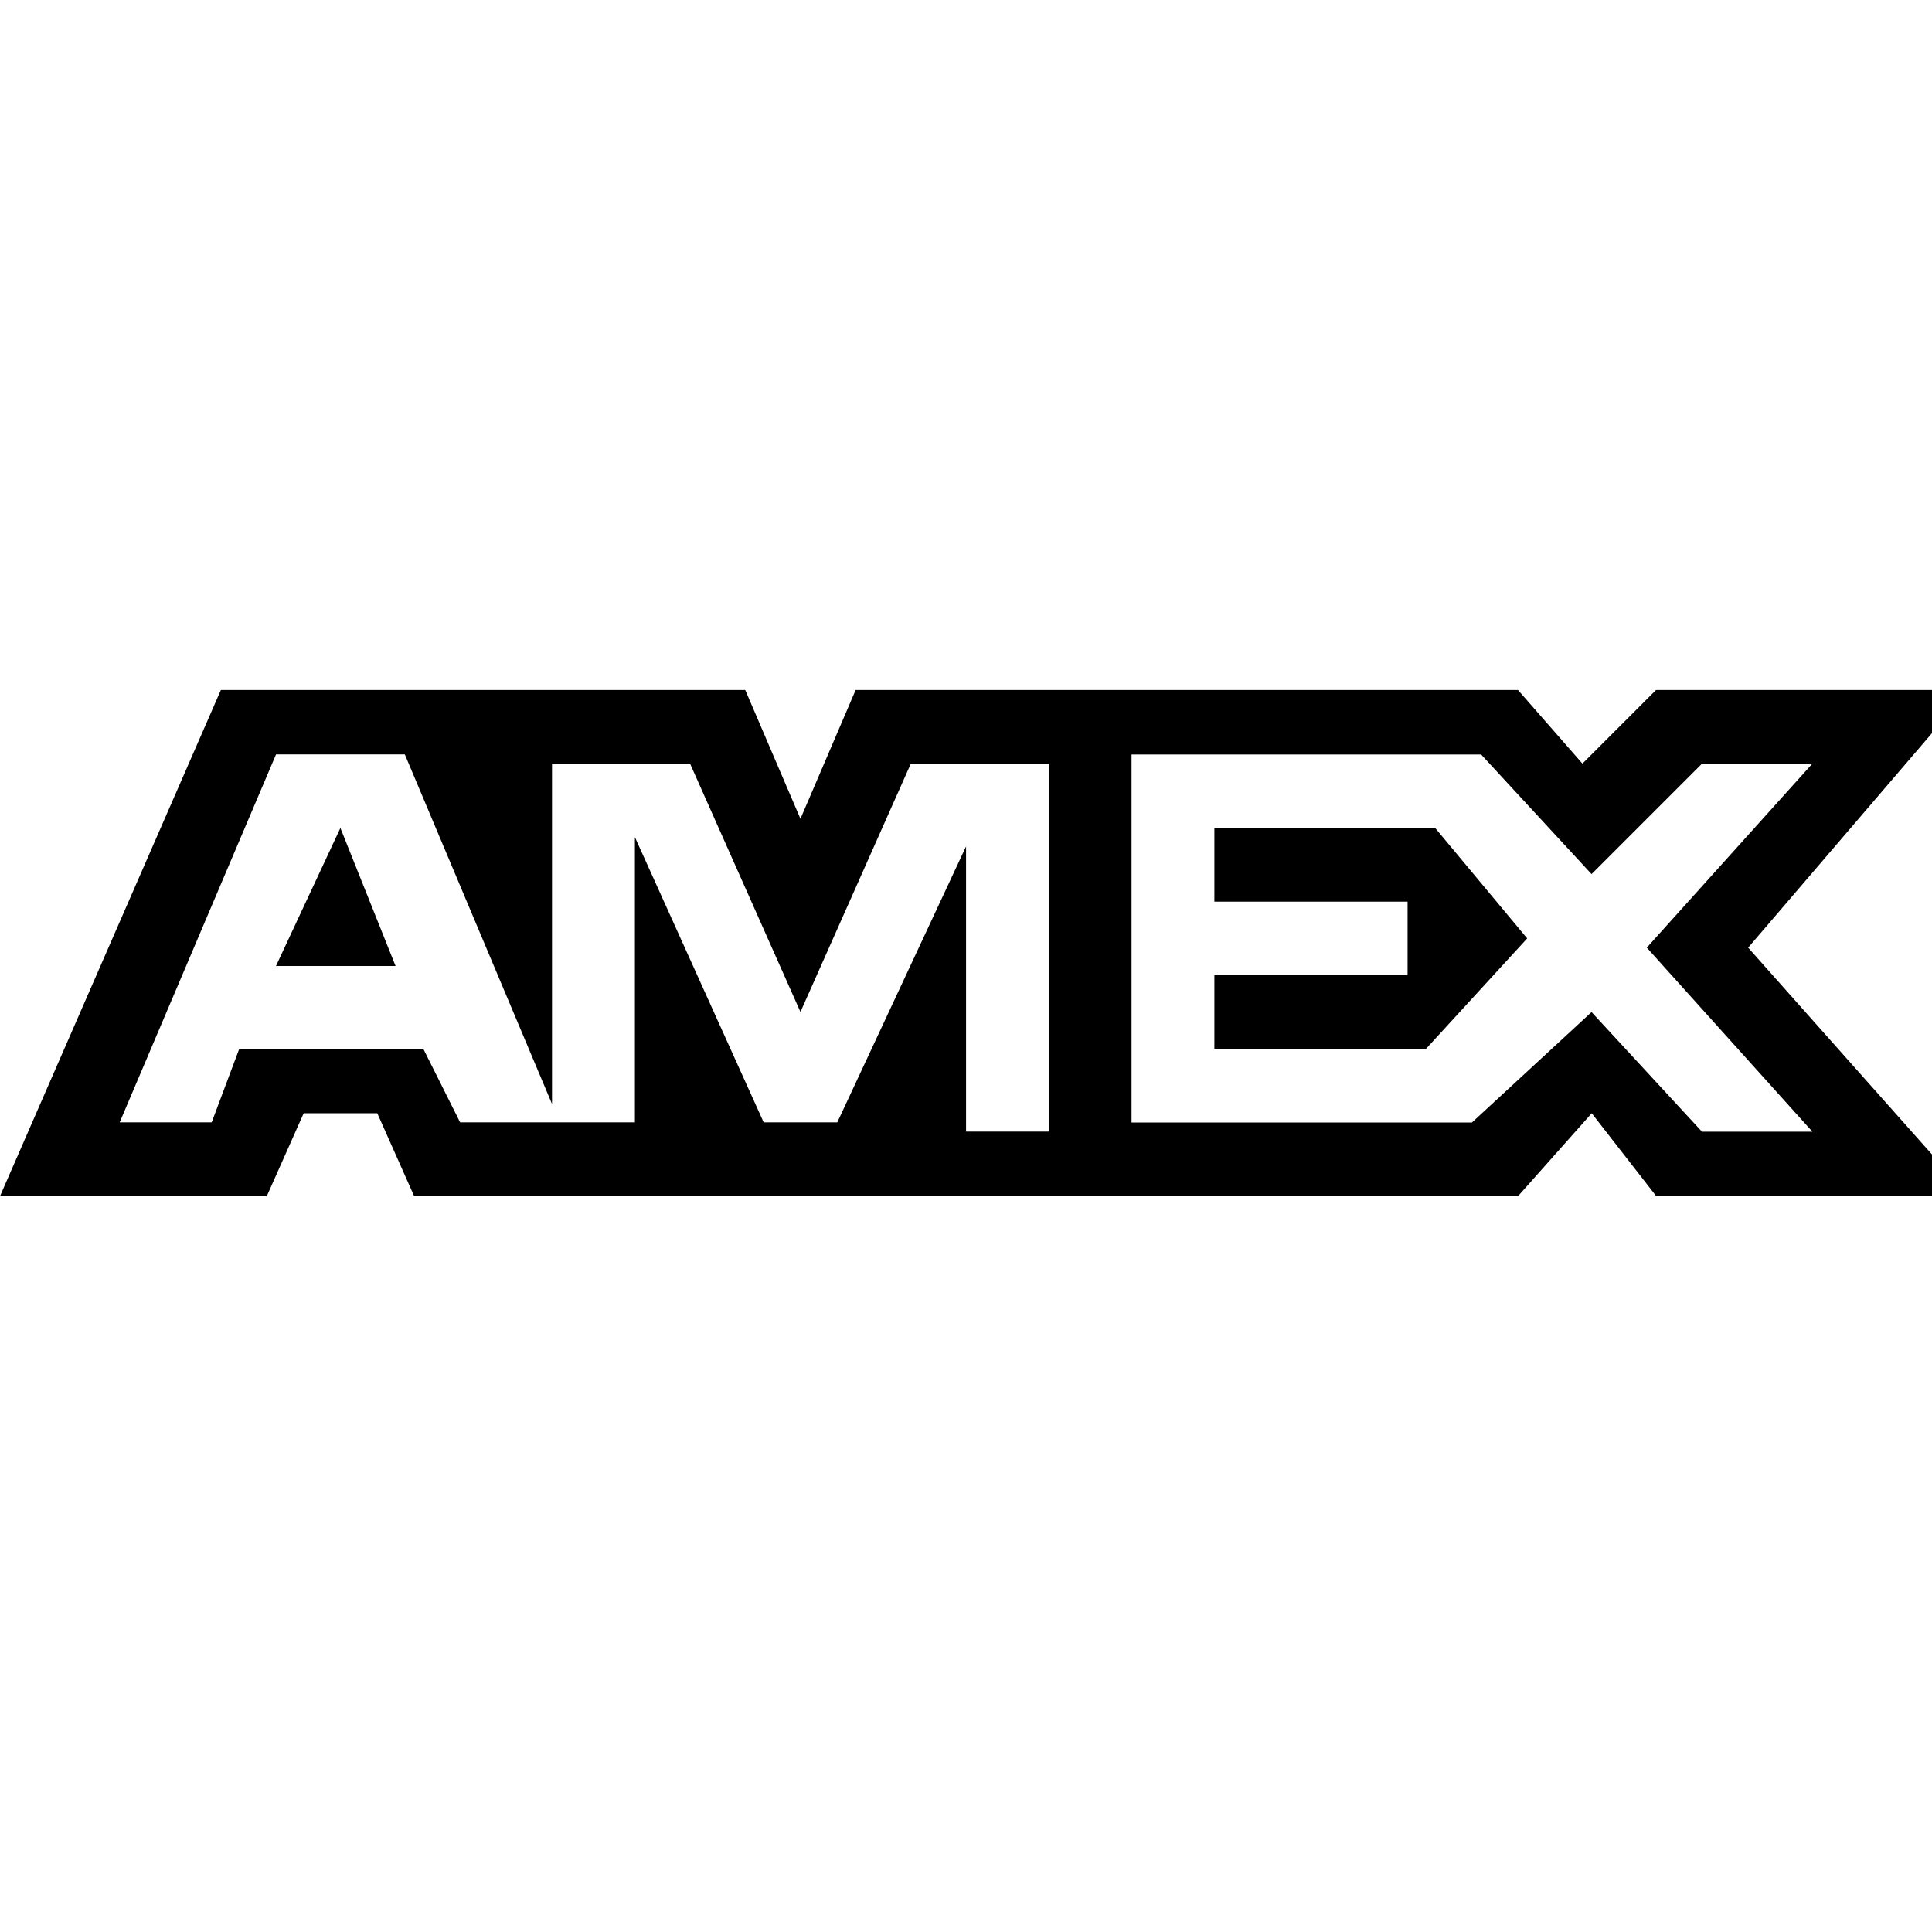 <!-- Generated by IcoMoon.io -->
<svg version="1.1" xmlns="http://www.w3.org/2000/svg" width="32" height="32" viewBox="0 0 32 32">
<title>amex</title>
<path d="M20.114 13.867v1.067h3.2v1.219h-3.2v1.219h3.505l1.676-1.829-1.524-1.829h-3.657zM4.571 16h1.981l-0.914-2.286-1.067 2.286zM15.086 12.648h2.286v6.095h-1.371v-4.724l-2.133 4.571h-1.219l-2.133-4.724v4.724h-2.895l-0.61-1.219h-3.048l-0.457 1.219h-1.524l2.59-6.095h2.133l2.438 5.79v-5.638h2.286l1.829 4.114 1.829-4.114zM28.19 12.648h1.829l-2.743 3.048 2.743 3.048h-1.829l-1.829-1.981-1.981 1.829h-5.638v-6.095h5.79l1.829 1.981 1.829-1.829zM7.924 12.343v0 0 0zM27.429 11.429l-1.219 1.219-1.067-1.219h-10.971l-0.914 2.133-0.914-2.133h-8.686l-3.657 8.381h4.419l0.61-1.371h1.219l0.61 1.371h18.286l1.219-1.371 1.067 1.371h5.181l-3.657-4.114 3.657-4.267h-5.181z"></path>
</svg>
